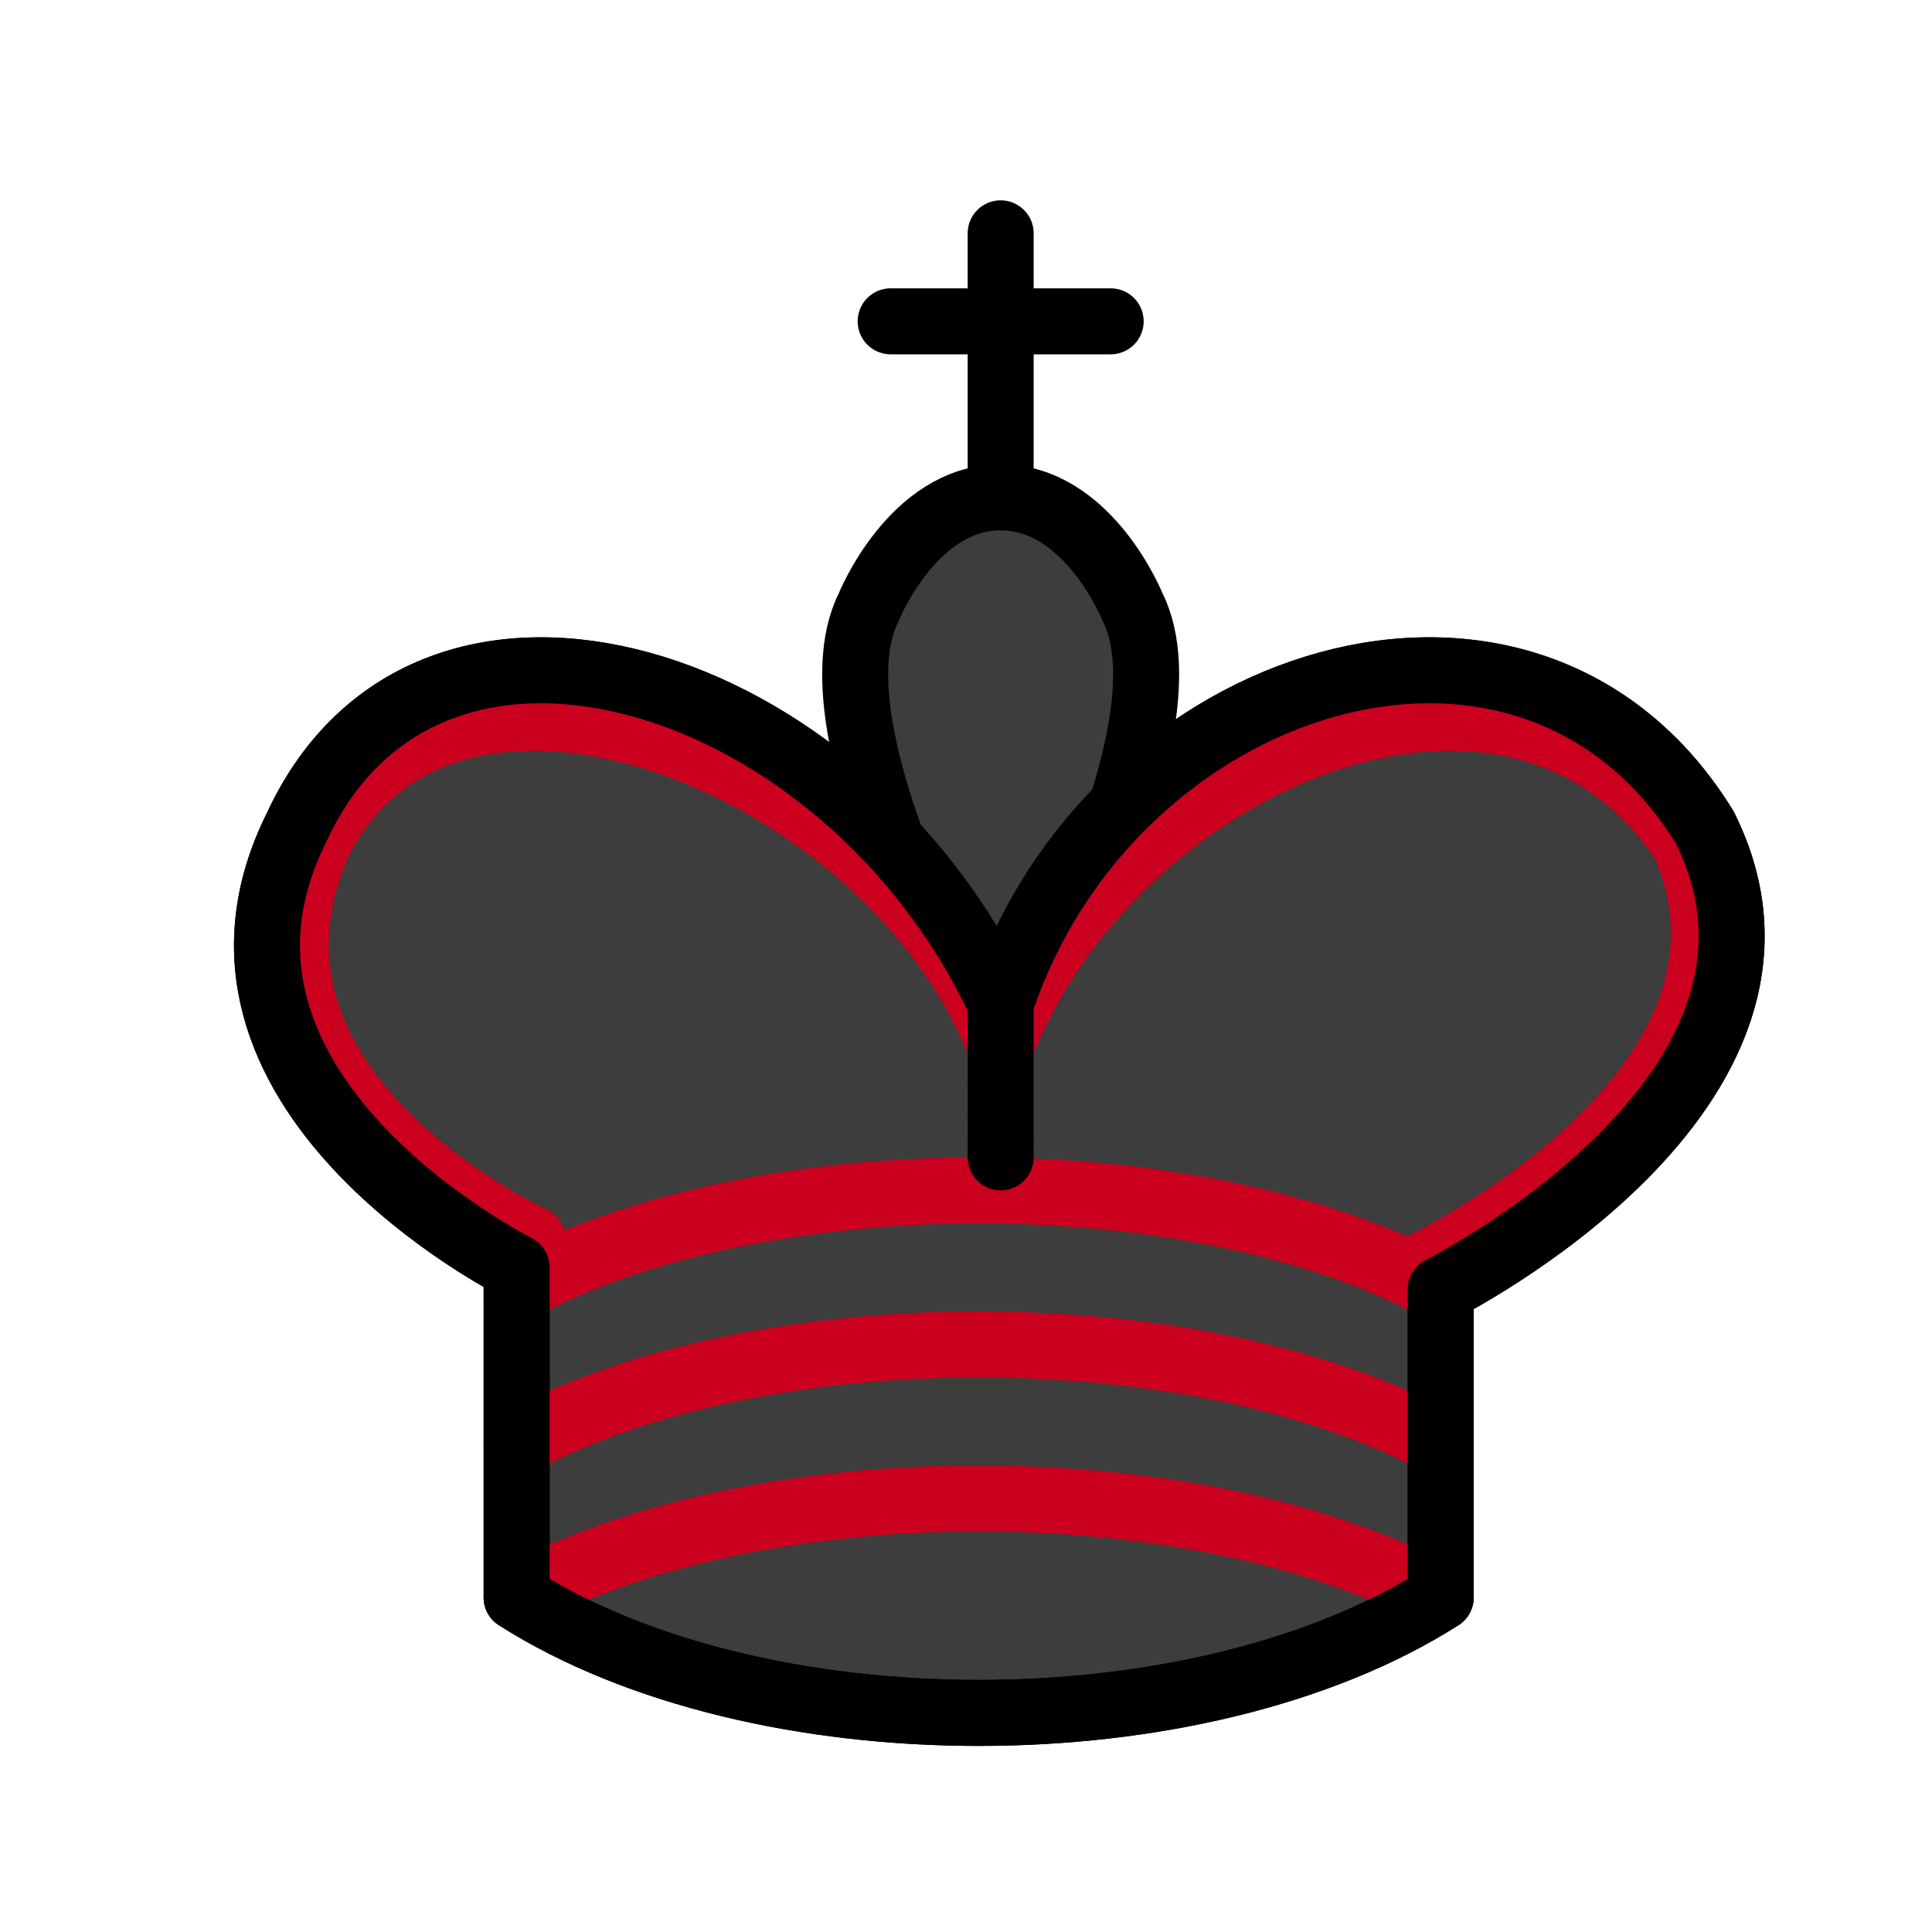 <?xml version="1.0" encoding="UTF-8" standalone="no"?>
<svg
   xmlns:dc="http://purl.org/dc/elements/1.1/"
   xmlns:cc="http://creativecommons.org/ns#"
   xmlns:rdf="http://www.w3.org/1999/02/22-rdf-syntax-ns#"
   xmlns:svg="http://www.w3.org/2000/svg"
   xmlns="http://www.w3.org/2000/svg"
   xmlns:sodipodi="http://sodipodi.sourceforge.net/DTD/sodipodi-0.dtd"
   xmlns:inkscape="http://www.inkscape.org/namespaces/inkscape"
   inkscape:version="1.0 (4035a4fb49, 2020-05-01)"
   sodipodi:docname="WK.svg"
   id="svg15"
   height="100"
   width="100"
   version="1.1">
  <defs
     id="defs19" />
  <sodipodi:namedview
     inkscape:current-layer="svg15"
     inkscape:window-maximized="1"
     inkscape:window-y="-9"
     inkscape:window-x="78"
     inkscape:cy="43.345046"
     inkscape:cx="-172.39034"
     inkscape:zoom="1.5482515"
     showgrid="false"
     id="namedview17"
     inkscape:window-height="1051"
     inkscape:window-width="1833"
     inkscape:pageshadow="2"
     inkscape:pageopacity="0"
     guidetolerance="10"
     gridtolerance="10"
     objecttolerance="10"
     borderopacity="1"
     bordercolor="#666666"
     pagecolor="#ffffff"
     inkscape:document-rotation="0" />
  <g
     id="g845">
    <g
       id="g864">
      <path
         d="M 51.794,24.899 V 12.077"
         style="fill:#3d3d3d;fill-opacity:1;fill-rule:evenodd;stroke:#000000;stroke-width:3.416;stroke-linecap:round;stroke-linejoin:miter;stroke-miterlimit:4;stroke-dasharray:none;stroke-opacity:1"
         id="path6570" />
      <path
         d="m 51.794,55.351 c 0,0 10.249,-17.082 6.833,-23.915 0,0 -2.278,-5.694 -6.833,-5.694 -4.555,0 -6.833,5.694 -6.833,5.694 -3.416,6.833 6.833,23.915 6.833,23.915"
         style="fill:#3d3d3d;fill-opacity:1;fill-rule:evenodd;stroke:#000000;stroke-width:3.416;stroke-linecap:butt;stroke-linejoin:miter;stroke-miterlimit:4;stroke-dasharray:none;stroke-opacity:1"
         id="path3" />
      <path
         d="m 26.741,82.682 c 12.527,7.972 35.302,7.972 47.829,0 V 66.738 c 0,0 20.498,-10.249 13.665,-23.915 -9.11,-14.804 -30.747,-7.972 -36.441,9.11 v 7.972 -7.972 C 43.823,34.852 22.186,28.02 15.353,42.824 8.52,56.489 26.741,65.6 26.741,65.6 Z"
         style="fill:#3d3d3d;fill-opacity:1;fill-rule:evenodd;stroke:#000000;stroke-width:3.416;stroke-linecap:round;stroke-linejoin:round;stroke-miterlimit:4;stroke-dasharray:none;stroke-opacity:1"
         id="path5" />
      <path
         d="m 46.1,16.632 h 11.388"
         style="fill:#3d3d3d;fill-opacity:1;fill-rule:evenodd;stroke:#000000;stroke-width:3.416;stroke-linecap:round;stroke-linejoin:miter;stroke-miterlimit:4;stroke-dasharray:none;stroke-opacity:1"
         id="path7" />
      <path
         d="m 73.431,65.6 c 0,0 19.359,-9.11 13.734,-21.979 C 78.328,30.297 57.488,39.408 51.794,54.212 l 0.023,4.783 -0.023,-4.783 C 46.1,39.408 23.11,30.297 16.485,43.621 10.798,56.489 27.538,64.119 27.538,64.119"
         style="fill:#3d3d3d;fill-opacity:1;fill-rule:evenodd;stroke:#cb001e;stroke-width:3.416;stroke-linecap:round;stroke-linejoin:round;stroke-miterlimit:4;stroke-dasharray:none;stroke-opacity:1"
         id="path9" />
      <path
         d="m 26.741,66.738 c 12.527,-6.833 35.302,-6.833 47.829,0 m -47.829,7.972 c 12.527,-6.833 35.302,-6.833 47.829,0 M 26.741,82.682 c 12.527,-6.833 35.302,-6.833 47.829,0"
         style="fill:#3d3d3d;fill-opacity:1;fill-rule:evenodd;stroke:#cb001e;stroke-width:3.416;stroke-linecap:round;stroke-linejoin:round;stroke-miterlimit:4;stroke-dasharray:none;stroke-opacity:1"
         id="path11" />
      <path
         id="path5-6"
         style="fill:none;fill-opacity:1;fill-rule:evenodd;stroke:#000000;stroke-width:3.416;stroke-linecap:round;stroke-linejoin:round;stroke-miterlimit:4;stroke-dasharray:none;stroke-opacity:1"
         d="m 26.741,82.682 c 12.527,7.972 35.302,7.972 47.829,0 V 66.738 c 0,0 20.498,-10.249 13.665,-23.915 -9.11,-14.804 -30.747,-7.972 -36.441,9.11 v 7.972 -7.972 c -7.972,-17.082 -29.609,-23.915 -36.441,-9.11 -6.833,13.665 11.388,22.776 11.388,22.776 z" />
    </g>
  </g>
</svg>
